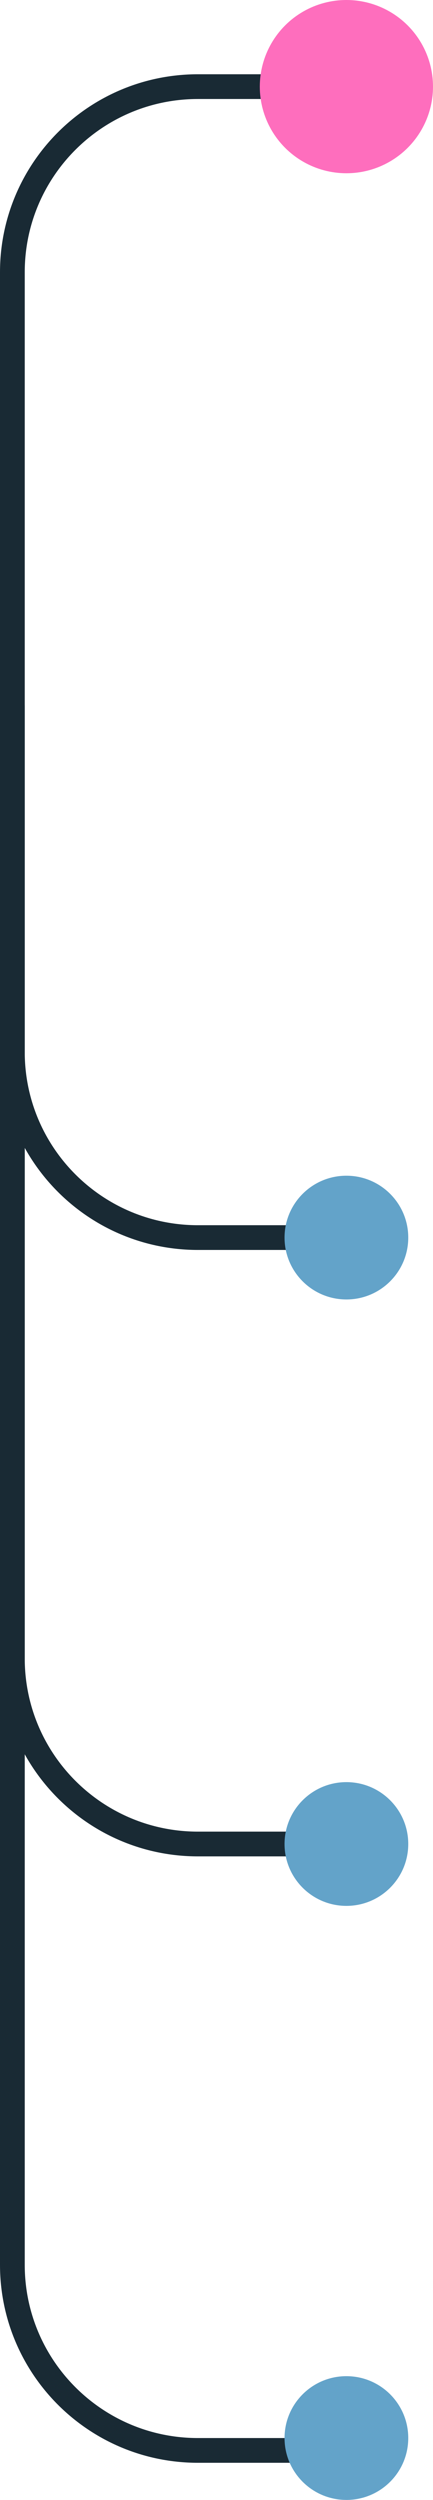 <svg width="35" height="202" viewBox="0 0 35 202" fill="none" xmlns="http://www.w3.org/2000/svg">
<path d="M1 57V85C1 93.284 7.716 100 16 100H28" stroke="#192A34" stroke-width="2"/>
<path d="M1 57V134C1 142.284 7.716 149 16 149H28" stroke="#192A34" stroke-width="2"/>
<path d="M28.491 198H16C7.716 198 1 191.284 1 183V22C1 13.716 7.716 7 16 7H29" stroke="#192A34" stroke-width="2"/>
<circle cx="28" cy="7" r="7" fill="#FE6EBD"/>
<circle cx="28" cy="100" r="5" fill="#63A3C9"/>
<circle cx="28" cy="149" r="5" fill="#63A3C9"/>
<circle cx="28" cy="197" r="5" fill="#63A3C9"/>
</svg>
